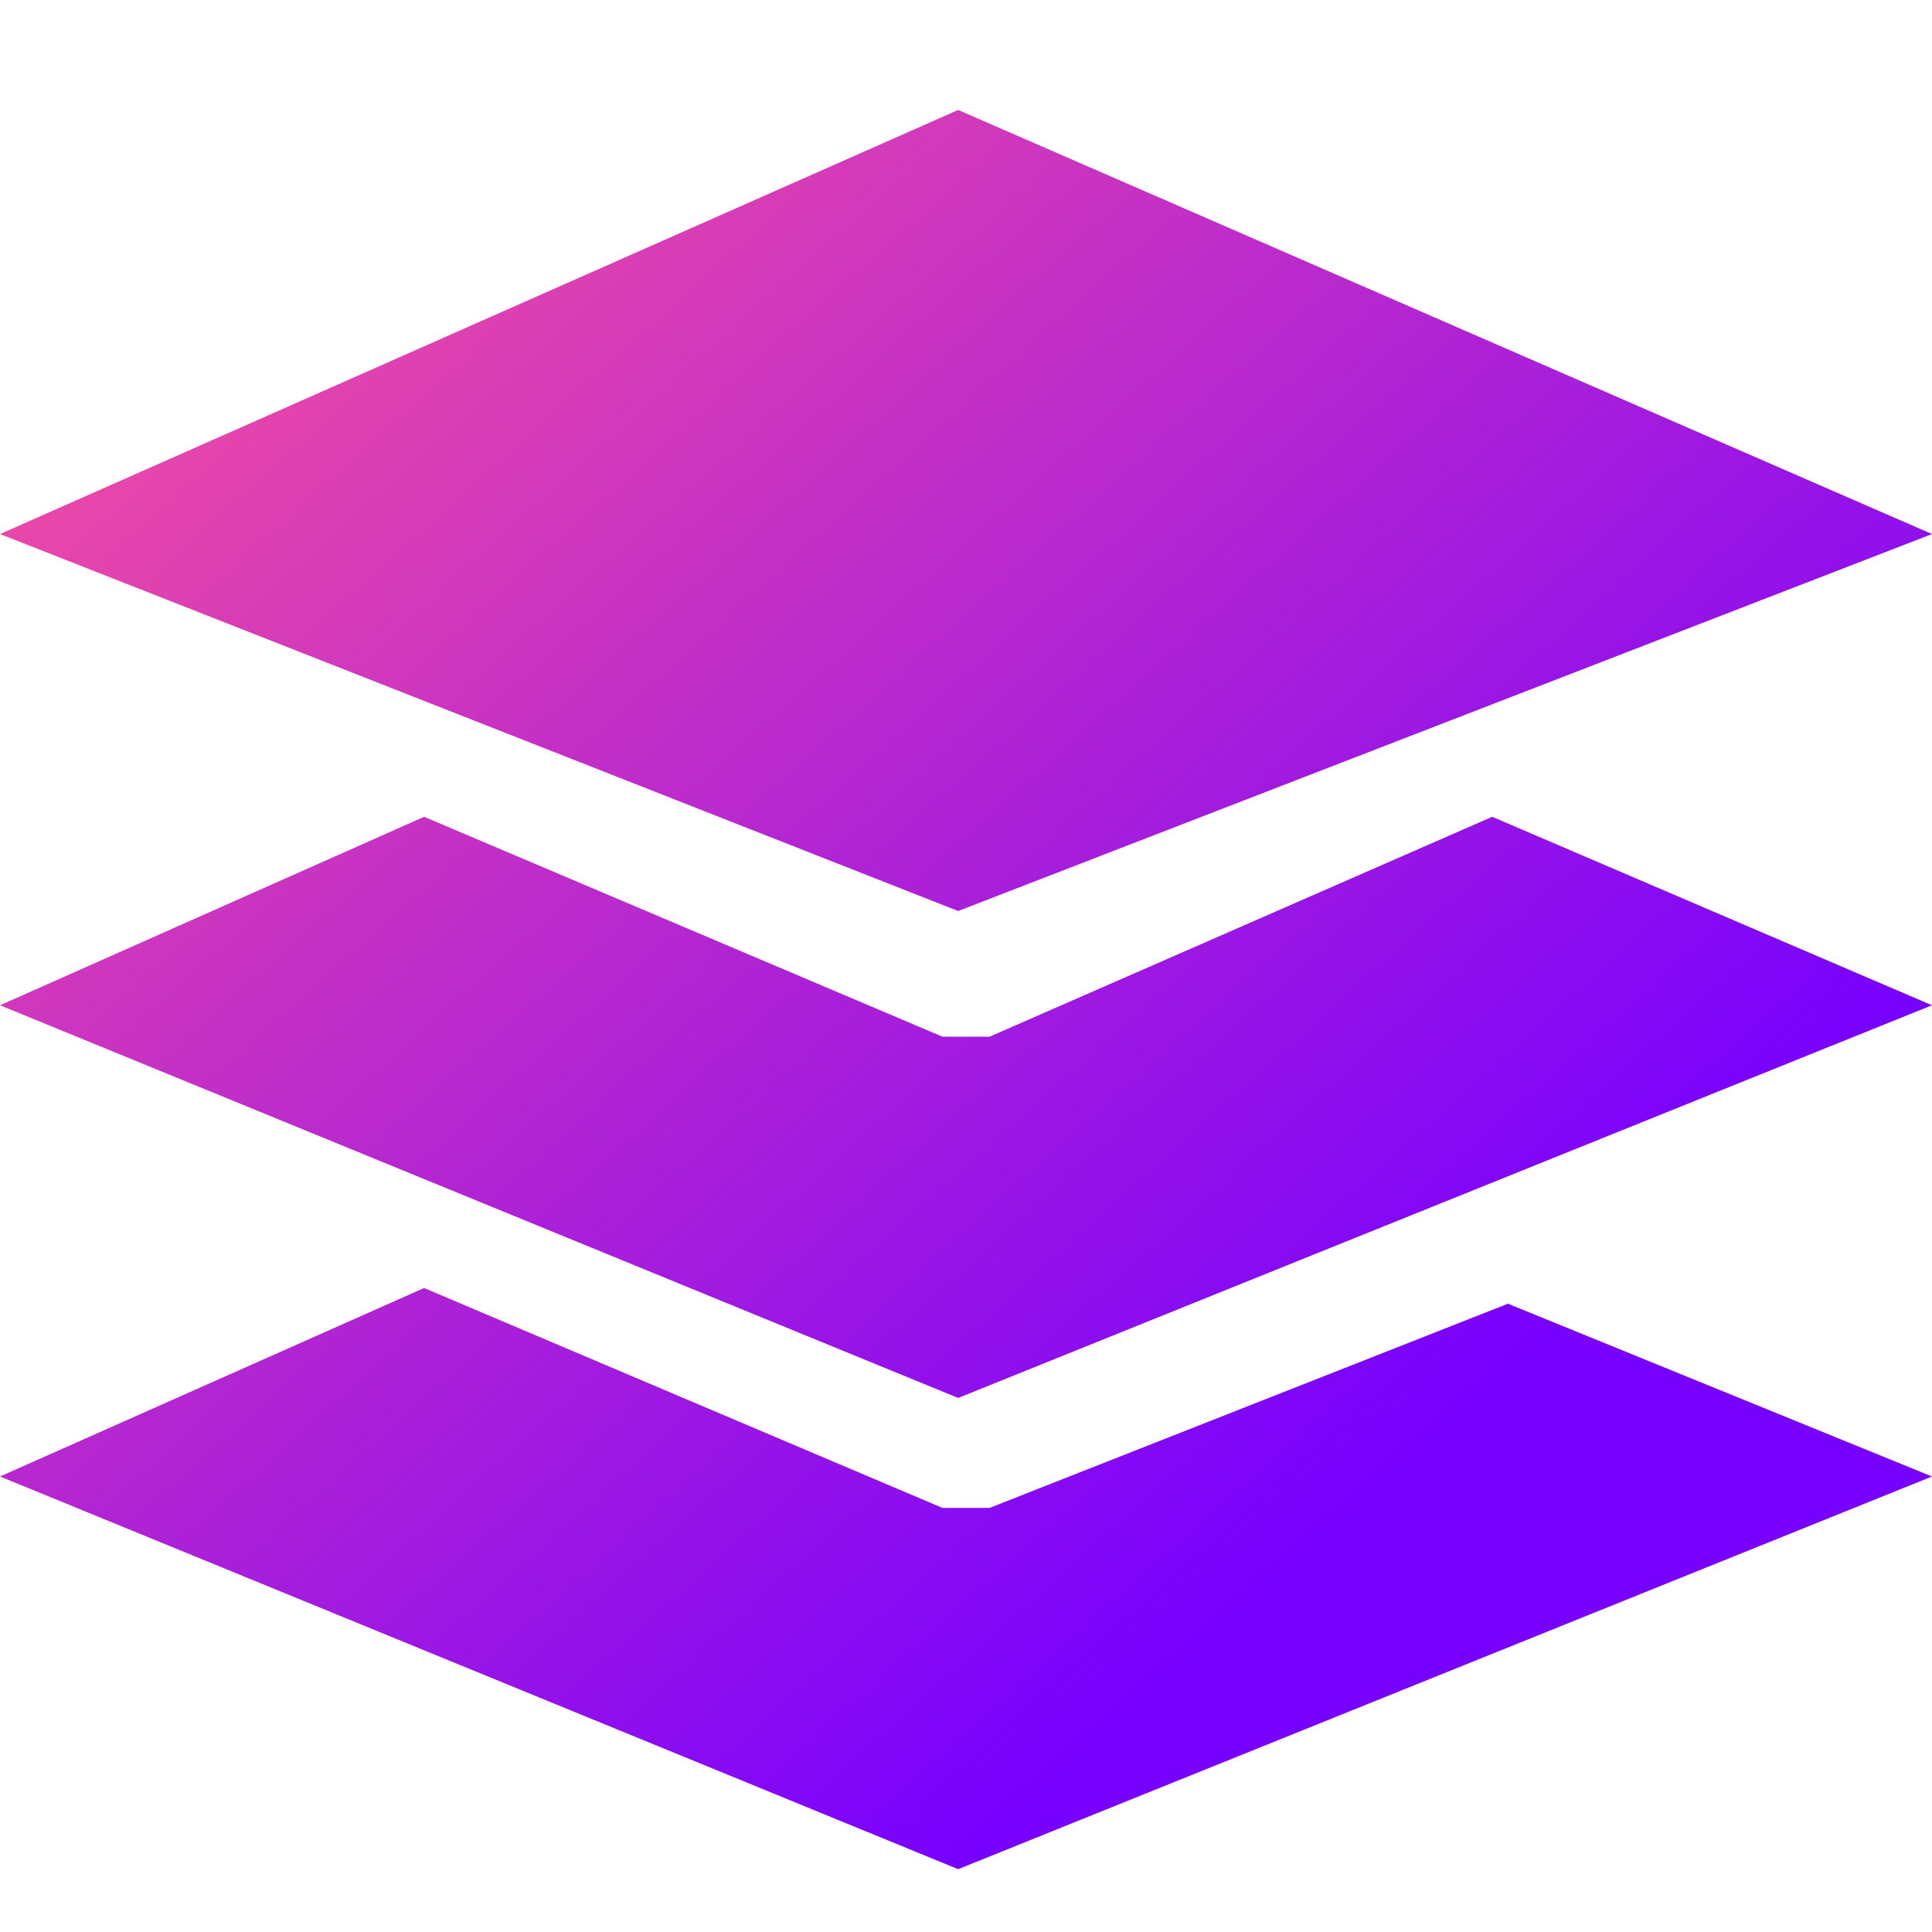 <svg xmlns="http://www.w3.org/2000/svg" xml:space="preserve" viewBox="0 -7 123 123">
<defs>
    <linearGradient id="a" x1="0" x2="75%" y1="0" y2="75%">
        <stop offset="0" stop-color="#F59c" />
        <stop offset="1" stop-color="#70Fc" />
    </linearGradient>
</defs>
  <path fill="url(#a)" d="M61 0 0 27l61 24 62-24L61 0zm62 57L95 45 63 59h-3L27 45 0 57l61 25 62-25zM96 76 63 89h-3L27 75 0 87l61 25 62-25-27-11z"/>
</svg>